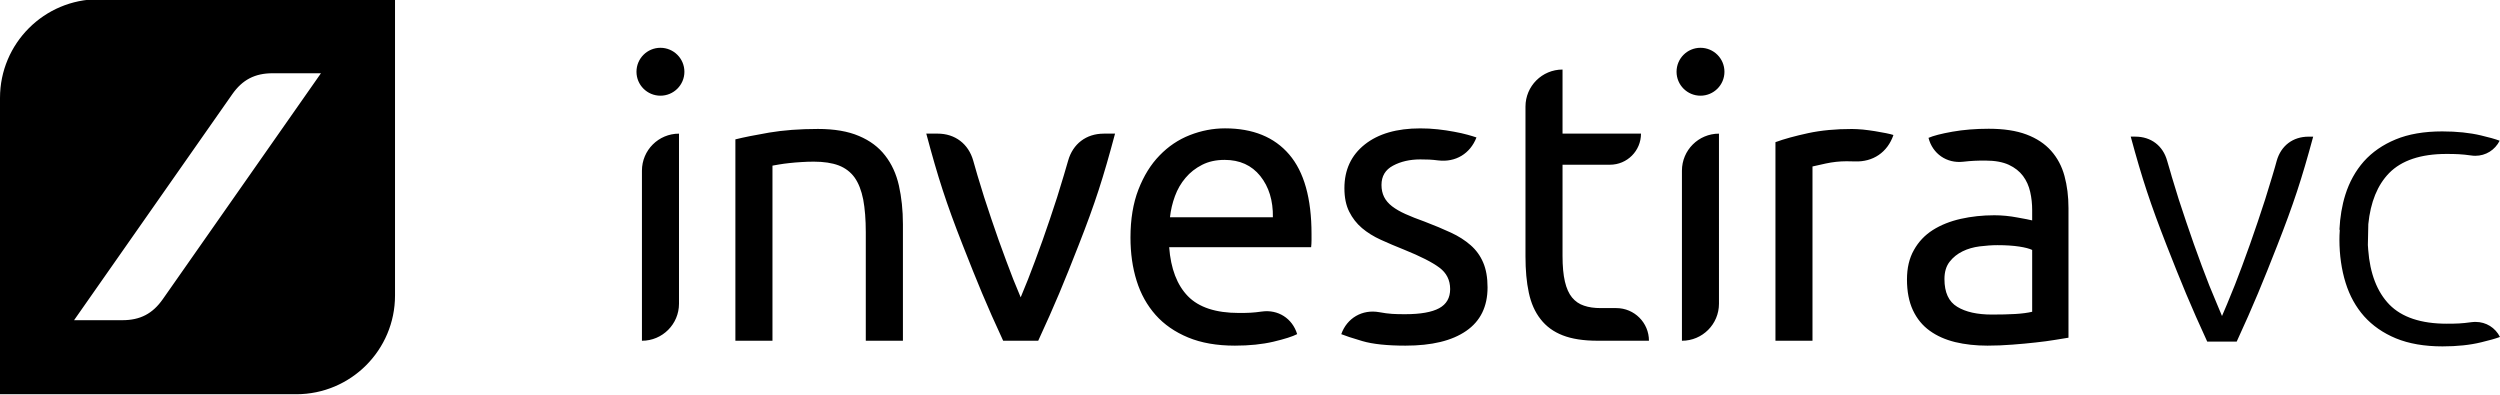 <?xml version="1.0" encoding="utf-8"?>
<!-- Generator: Adobe Illustrator 16.0.0, SVG Export Plug-In . SVG Version: 6.00 Build 0)  -->
<!DOCTYPE svg PUBLIC "-//W3C//DTD SVG 1.1//EN" "http://www.w3.org/Graphics/SVG/1.1/DTD/svg11.dtd">
<svg version="1.1" id="Horizontal" xmlns="http://www.w3.org/2000/svg" xmlns:xlink="http://www.w3.org/1999/xlink" x="0px" y="0px"
	 width="101.26px" height="16px" viewBox="0 0 101.26 16" enable-background="new 0 0 101.26 16" xml:space="preserve">
<path d="M4-0.032c-2.209,0-4,1.79-4,4v12h12c2.209,0,4-1.791,4-4v-12H4z M6.596,12.115c-0.414,0.592-0.918,0.854-1.639,0.854H3
	L9.405,3.82c0.414-0.591,0.918-0.853,1.639-0.853H13L6.596,12.115z M98.932,14.03c-0.729,0-1.363-0.109-1.889-0.326
	c-0.516-0.214-0.947-0.514-1.285-0.891c-0.336-0.378-0.588-0.834-0.75-1.354c-0.166-0.532-0.252-1.124-0.252-1.758
	c0-0.115,0.004-0.229,0.012-0.341l0.002-0.055h-0.014c0.025-0.514,0.105-0.989,0.238-1.412c0.162-0.519,0.416-0.975,0.75-1.354
	c0.338-0.378,0.77-0.677,1.287-0.891c0.521-0.217,1.156-0.326,1.887-0.326c0.592,0,1.119,0.055,1.572,0.163
	c0.32,0.074,0.574,0.146,0.756,0.215c-0.191,0.377-0.564,0.61-0.986,0.61c-0.057,0-0.115-0.005-0.176-0.014
	c-0.375-0.052-0.602-0.061-0.996-0.061c-1.037,0-1.816,0.262-2.32,0.776c-0.471,0.483-0.754,1.178-0.842,2.066l-0.018,0.845
	l0.014,0.198c0.072,0.96,0.361,1.705,0.857,2.216c0.504,0.515,1.285,0.775,2.322,0.775c0.396,0,0.621-0.008,0.996-0.061
	c0.061-0.008,0.119-0.011,0.176-0.011c0.422,0,0.795,0.232,0.986,0.609c-0.186,0.068-0.439,0.141-0.756,0.215
	C100.051,13.975,99.522,14.03,98.932,14.03z M89.401,13.835c-0.676-1.47-1.039-2.355-1.643-3.894c-0.66-1.692-0.99-2.69-1.455-4.407
	h0.186c0.635,0,1.119,0.366,1.289,0.979c0.051,0.176,0.086,0.295,0.129,0.437l0.045,0.156l0.006,0.025
	c0.223,0.748,0.35,1.146,0.594,1.861c0.232,0.688,0.369,1.071,0.631,1.781c0.238,0.637,0.367,0.965,0.613,1.539L90,12.8l0.207-0.487
	c0.256-0.608,0.387-0.951,0.607-1.538c0.264-0.711,0.402-1.108,0.631-1.782c0.236-0.694,0.363-1.093,0.592-1.858l0.033-0.112
	c0.053-0.179,0.092-0.306,0.146-0.51c0.174-0.612,0.654-0.978,1.291-0.978h0.186c-0.469,1.734-0.799,2.732-1.455,4.407
	c-0.584,1.489-0.959,2.408-1.643,3.894H89.401z M44.706,5.413c-0.709,0-1.252,0.414-1.443,1.096
	C43.198,6.741,43.159,6.868,43.09,7.1c-0.207,0.695-0.33,1.086-0.564,1.773c-0.227,0.668-0.357,1.041-0.604,1.701
	c-0.217,0.578-0.34,0.9-0.58,1.469c-0.242-0.568-0.367-0.891-0.582-1.469c-0.246-0.66-0.379-1.033-0.605-1.701
	C39.922,8.186,39.797,7.795,39.59,7.1c-0.068-0.232-0.105-0.359-0.17-0.592c-0.193-0.682-0.736-1.096-1.443-1.096h-0.459
	c0.479,1.793,0.799,2.789,1.477,4.518c0.6,1.527,0.947,2.381,1.637,3.871h1.42c0.688-1.49,1.039-2.344,1.637-3.871
	c0.678-1.729,0.996-2.725,1.475-4.518H44.706z M31.157,5.37c-0.568,0.098-1.027,0.189-1.371,0.275v8.156h1.502V6.709
	c0.055-0.01,0.143-0.025,0.266-0.047c0.125-0.021,0.266-0.041,0.42-0.057c0.156-0.018,0.322-0.031,0.494-0.041
	c0.172-0.012,0.338-0.016,0.5-0.016c0.398,0,0.732,0.051,1.002,0.152c0.268,0.104,0.484,0.268,0.646,0.492
	c0.16,0.227,0.275,0.523,0.348,0.889c0.068,0.367,0.104,0.809,0.104,1.324v4.395h1.504V9.084c0-0.57-0.057-1.092-0.162-1.566
	c-0.107-0.475-0.295-0.881-0.559-1.219c-0.264-0.342-0.615-0.604-1.059-0.791c-0.439-0.189-0.996-0.285-1.662-0.285
	C32.387,5.223,31.729,5.274,31.157,5.37 M73.235,5.393c-0.527,0.115-0.969,0.234-1.322,0.365v8.043h1.5V6.743
	c0.086-0.021,0.268-0.062,0.541-0.121c0.275-0.059,0.555-0.09,0.836-0.09c0.131,0,0.203,0,0.334,0.006
	c0.74,0.031,1.328-0.369,1.568-1.07c-0.064-0.021-0.164-0.047-0.299-0.074c-0.133-0.025-0.281-0.053-0.443-0.08
	s-0.326-0.047-0.492-0.066c-0.168-0.014-0.316-0.023-0.445-0.023C74.356,5.223,73.762,5.28,73.235,5.393 M52.217,6.256
	c-0.604-0.705-1.471-1.057-2.6-1.057c-0.484,0-0.959,0.092-1.422,0.273s-0.873,0.457-1.227,0.824
	c-0.357,0.365-0.641,0.826-0.857,1.381c-0.215,0.555-0.322,1.203-0.322,1.945c0,0.635,0.082,1.219,0.25,1.754
	c0.166,0.533,0.424,0.992,0.768,1.381c0.344,0.387,0.783,0.691,1.316,0.912S49.288,14,50.02,14c0.584,0,1.102-0.053,1.559-0.16
	c0.457-0.109,0.779-0.211,0.961-0.307c-0.193-0.637-0.775-1.008-1.434-0.914c-0.357,0.051-0.564,0.057-0.924,0.057
	c-0.938,0-1.625-0.227-2.066-0.678c-0.441-0.453-0.695-1.115-0.76-1.986h5.75c0.01-0.088,0.016-0.18,0.016-0.283V9.477
	C53.122,8.036,52.821,6.961,52.217,6.256z M47.389,8.799c0.031-0.289,0.098-0.576,0.201-0.855c0.102-0.279,0.246-0.527,0.43-0.742
	c0.182-0.217,0.406-0.391,0.668-0.525c0.264-0.135,0.568-0.201,0.912-0.201c0.615,0,1.096,0.217,1.447,0.654
	c0.348,0.436,0.52,0.992,0.51,1.67H47.389z M55.278,5.852c-0.549,0.436-0.824,1.027-0.824,1.77c0,0.377,0.064,0.693,0.195,0.953
	c0.129,0.258,0.301,0.479,0.516,0.662c0.217,0.184,0.471,0.342,0.768,0.477s0.605,0.266,0.93,0.395
	c0.668,0.27,1.146,0.512,1.436,0.729c0.291,0.215,0.438,0.506,0.438,0.871c0,0.355-0.148,0.613-0.445,0.775
	c-0.295,0.16-0.754,0.242-1.369,0.242c-0.416,0-0.652-0.006-1.061-0.082c-0.682-0.123-1.305,0.236-1.535,0.891
	c0.15,0.062,0.438,0.158,0.857,0.281C55.6,13.938,56.184,14,56.926,14c1.066,0,1.885-0.197,2.463-0.598
	c0.574-0.396,0.863-0.984,0.863-1.76c0-0.398-0.059-0.734-0.178-1.01c-0.117-0.275-0.287-0.508-0.508-0.701
	c-0.223-0.195-0.486-0.365-0.801-0.51c-0.311-0.145-0.666-0.293-1.064-0.445c-0.303-0.107-0.561-0.211-0.775-0.307
	s-0.396-0.201-0.543-0.314c-0.145-0.113-0.252-0.238-0.322-0.379s-0.105-0.303-0.105-0.484c0-0.357,0.156-0.617,0.469-0.783
	c0.312-0.168,0.684-0.252,1.104-0.252c0.285,0,0.445,0.006,0.727,0.041c0.701,0.084,1.293-0.273,1.547-0.93
	c-0.088-0.031-0.207-0.068-0.365-0.111c-0.154-0.043-0.336-0.084-0.541-0.121c-0.203-0.039-0.426-0.072-0.662-0.098
	C57.997,5.211,57.76,5.2,57.524,5.2C56.575,5.2,55.827,5.417,55.278,5.852 M61.788,4.317v6.064c0,0.561,0.043,1.049,0.135,1.473
	c0.09,0.426,0.248,0.783,0.477,1.074c0.225,0.291,0.523,0.51,0.895,0.654c0.373,0.146,0.844,0.219,1.414,0.219h2.08
	c0-0.73-0.592-1.322-1.322-1.322h-0.629c-0.258,0-0.486-0.031-0.678-0.098c-0.193-0.062-0.355-0.174-0.486-0.332
	c-0.127-0.154-0.225-0.371-0.289-0.645c-0.064-0.275-0.096-0.619-0.096-1.039V6.672h1.92c0.697,0,1.258-0.562,1.258-1.26h-3.178
	V2.817C62.459,2.817,61.788,3.489,61.788,4.317 M26.001,6.913v6.889c0.828,0,1.501-0.672,1.501-1.5V5.413
	C26.673,5.413,26.001,6.084,26.001,6.913 M25.78,2.907c0,0.535,0.434,0.969,0.97,0.969c0.536,0,0.971-0.434,0.971-0.969
	c0-0.537-0.436-0.971-0.971-0.971C26.214,1.936,25.78,2.37,25.78,2.907 M68.125,6.913v6.889c0.83,0,1.5-0.672,1.5-1.5V5.413
	C68.797,5.413,68.125,6.084,68.125,6.913 M67.907,2.907c0,0.535,0.434,0.969,0.969,0.969c0.537,0,0.971-0.434,0.971-0.969
	c0-0.537-0.434-0.971-0.971-0.971C68.34,1.936,67.907,2.37,67.907,2.907 M83.241,13.766c0.23-0.037,0.412-0.066,0.541-0.088v-5.25
	c0-0.475-0.055-0.906-0.162-1.301c-0.107-0.393-0.287-0.732-0.541-1.018c-0.252-0.285-0.586-0.506-1-0.662
	c-0.416-0.156-0.924-0.232-1.527-0.232c-0.527,0-1.018,0.039-1.471,0.119c-0.451,0.08-0.775,0.164-0.969,0.25
	c0.164,0.645,0.738,1.041,1.4,0.967c0.352-0.039,0.551-0.047,0.906-0.047c0.387,0,0.705,0.059,0.949,0.172
	C81.61,6.79,81.799,6.94,81.94,7.127c0.141,0.189,0.236,0.404,0.291,0.646s0.08,0.488,0.08,0.736v0.418
	c-0.043-0.01-0.117-0.025-0.227-0.049c-0.107-0.02-0.234-0.045-0.379-0.07c-0.146-0.029-0.299-0.049-0.459-0.066
	c-0.162-0.016-0.32-0.023-0.469-0.023c-0.475,0-0.928,0.049-1.357,0.145c-0.432,0.098-0.809,0.248-1.133,0.453
	c-0.322,0.205-0.578,0.473-0.764,0.807c-0.191,0.334-0.283,0.732-0.283,1.195c0,0.486,0.08,0.9,0.24,1.244
	c0.162,0.346,0.389,0.623,0.68,0.832c0.291,0.211,0.635,0.363,1.033,0.461C79.592,13.952,80.028,14,80.502,14
	c0.334,0,0.67-0.014,1.008-0.041c0.34-0.025,0.656-0.055,0.947-0.088C82.747,13.84,83.008,13.805,83.241,13.766z M78.969,10.6
	c0.139-0.178,0.314-0.318,0.523-0.42c0.211-0.104,0.441-0.168,0.693-0.201C80.44,9.948,80.68,9.93,80.907,9.93
	c0.344,0,0.639,0.02,0.881,0.057c0.24,0.037,0.416,0.084,0.523,0.137v2.504c-0.184,0.043-0.412,0.074-0.686,0.09
	c-0.275,0.016-0.59,0.023-0.945,0.023c-0.594,0-1.061-0.104-1.404-0.314c-0.348-0.209-0.518-0.584-0.518-1.123
	C78.758,11.012,78.829,10.778,78.969,10.6z"/>
</svg>
